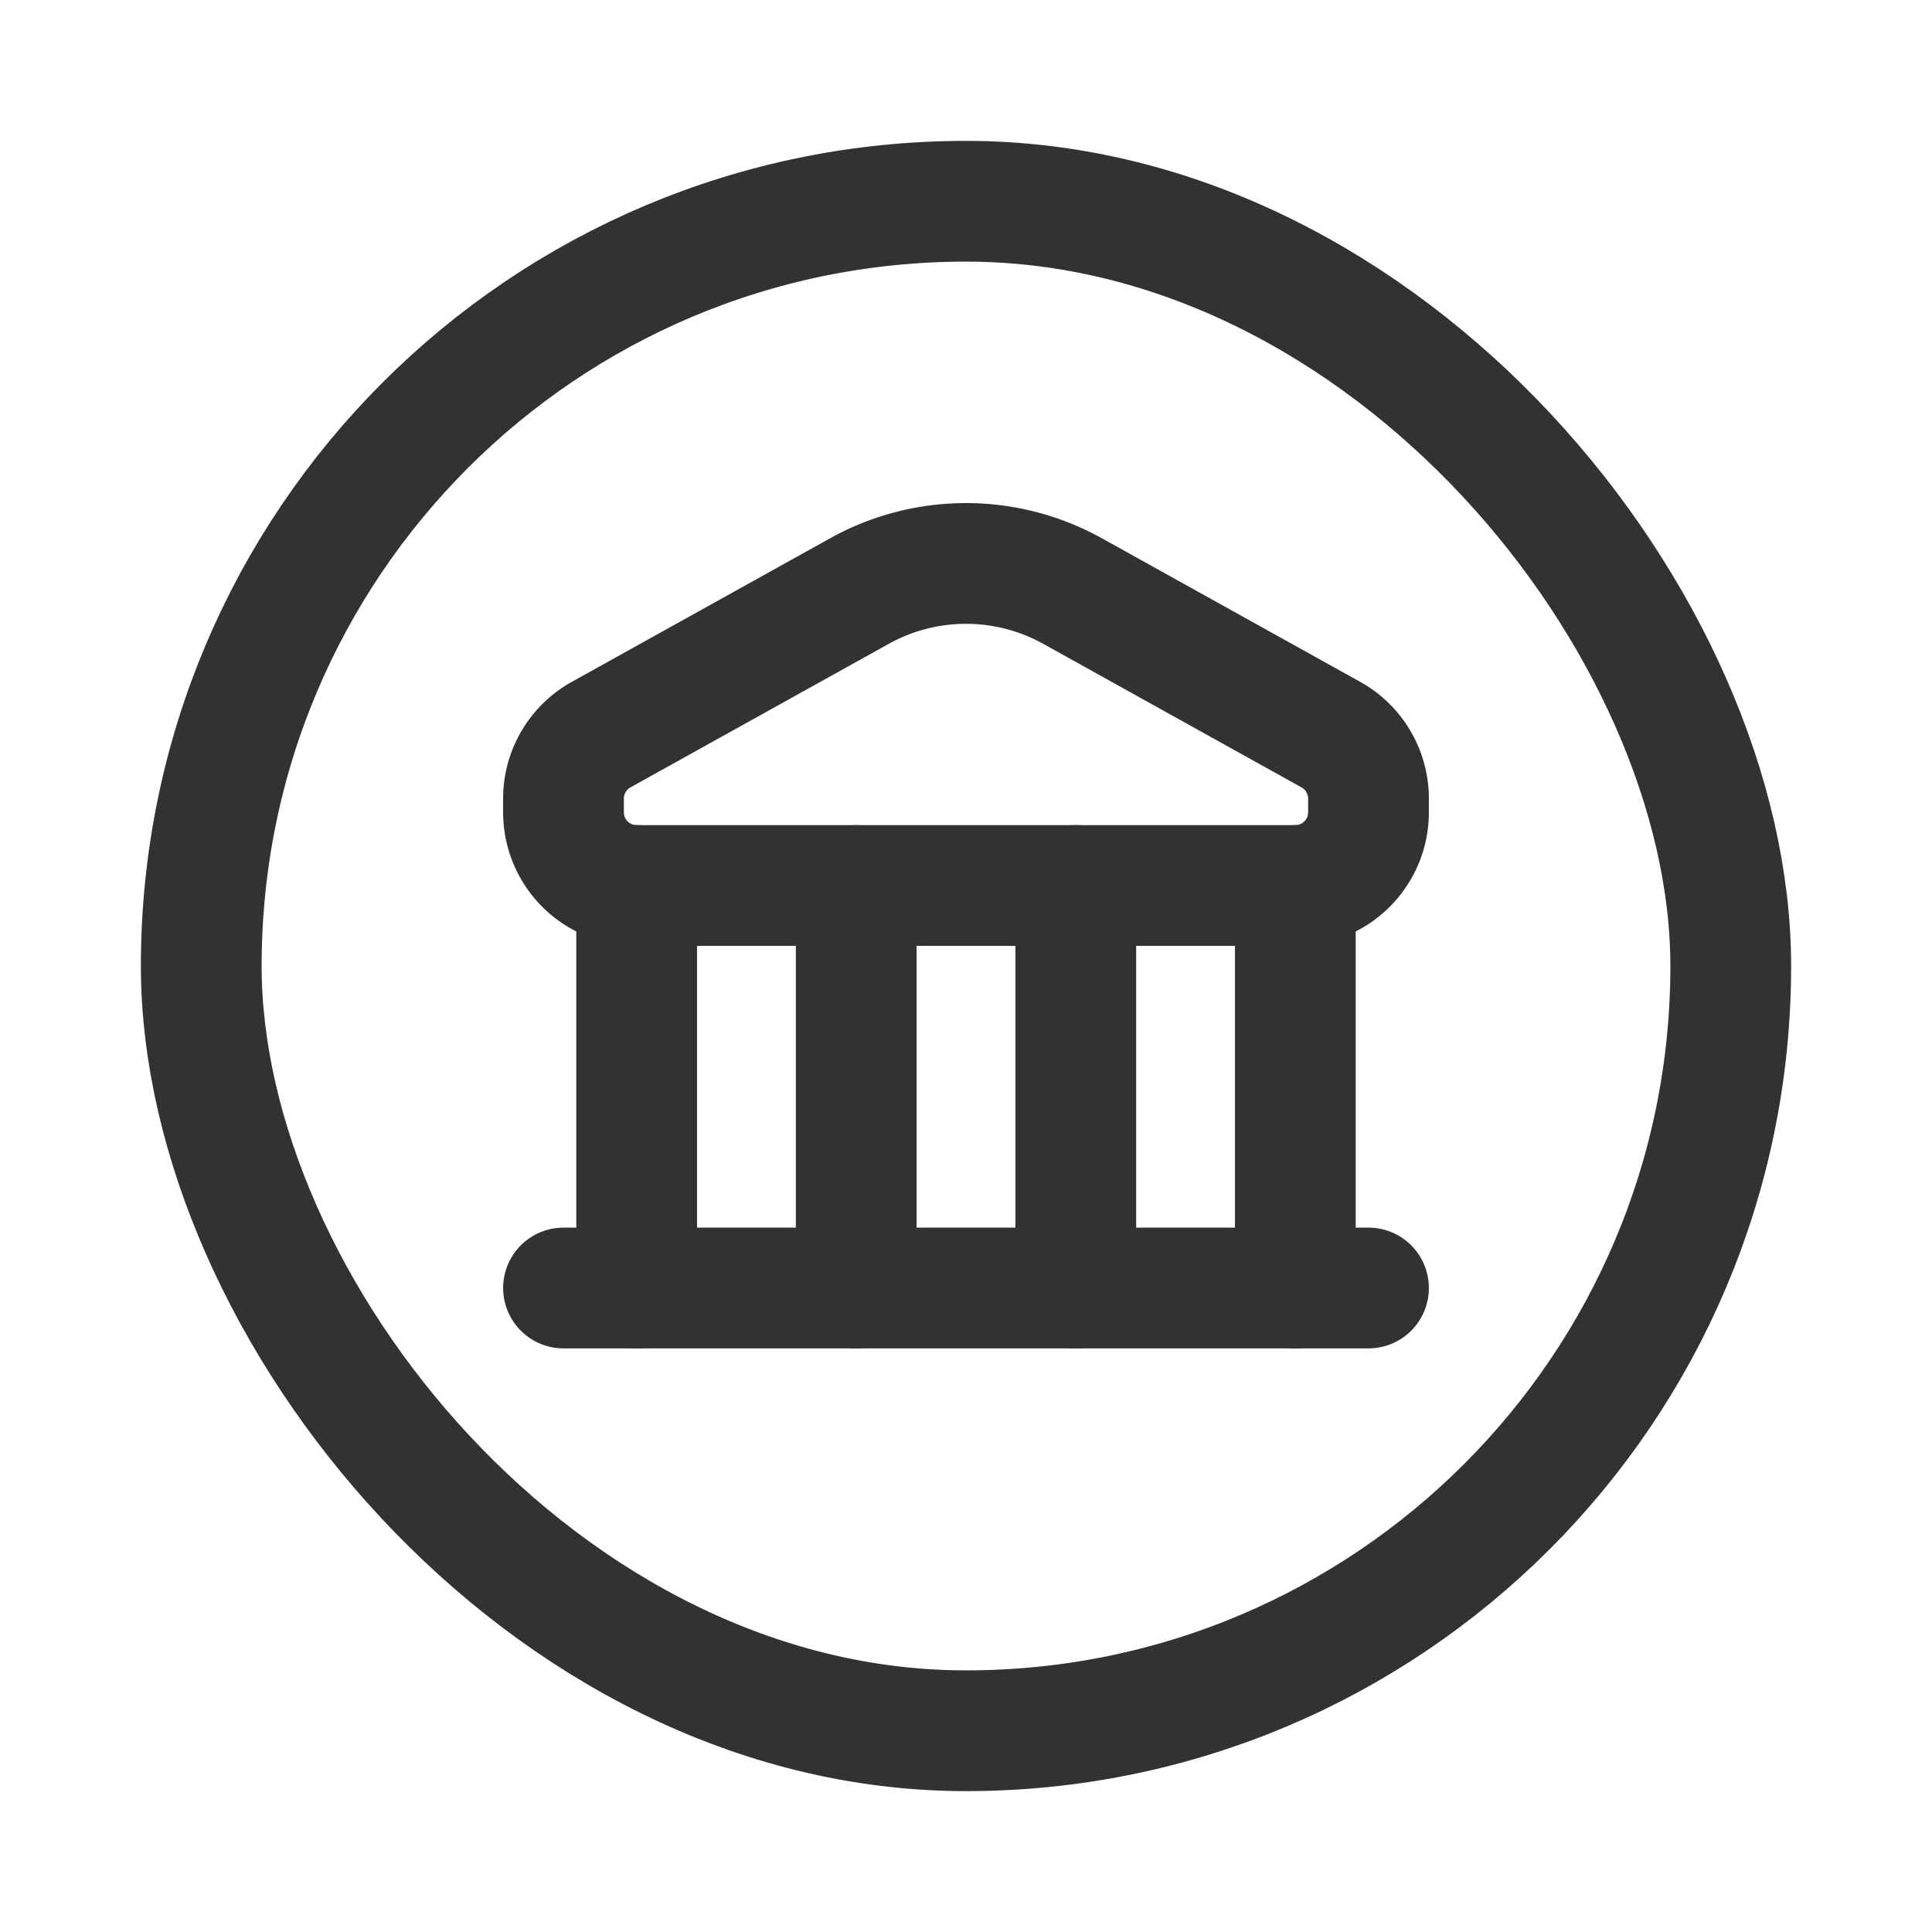 <svg xmlns="http://www.w3.org/2000/svg" viewBox="0 0 24 24"><path d="M7.909,11h8.182A.909.909,0,0,0,17,10.091V9.921a.909.909,0,0,0-.467-.795L13.325,7.343a2.727,2.727,0,0,0-2.65,0L7.467,9.126A.909.909,0,0,0,7,9.921v.17A.909.909,0,0,0,7.909,11Z" fill="none" stroke="#323232" stroke-linecap="round" stroke-linejoin="round" stroke-width="1.5"/><path d="M7,16H17" fill="none" stroke="#323232" stroke-linecap="round" stroke-linejoin="round" stroke-width="1.5"/><path d="M7.909,16V11" fill="none" stroke="#323232" stroke-linecap="round" stroke-linejoin="round" stroke-width="1.5"/><path d="M16.091,16V11" fill="none" stroke="#323232" stroke-linecap="round" stroke-linejoin="round" stroke-width="1.5"/><path d="M10.636,16V11" fill="none" stroke="#323232" stroke-linecap="round" stroke-linejoin="round" stroke-width="1.5"/><path d="M13.364,16V11" fill="none" stroke="#323232" stroke-linecap="round" stroke-linejoin="round" stroke-width="1.5"/><rect x="2.5" y="2.5" width="19" height="19" rx="9.5" stroke-width="1.5" stroke="#323232" stroke-linecap="round" stroke-linejoin="round" fill="none"/><path d="M24,0H0V24H24Z" fill="none"/></svg>